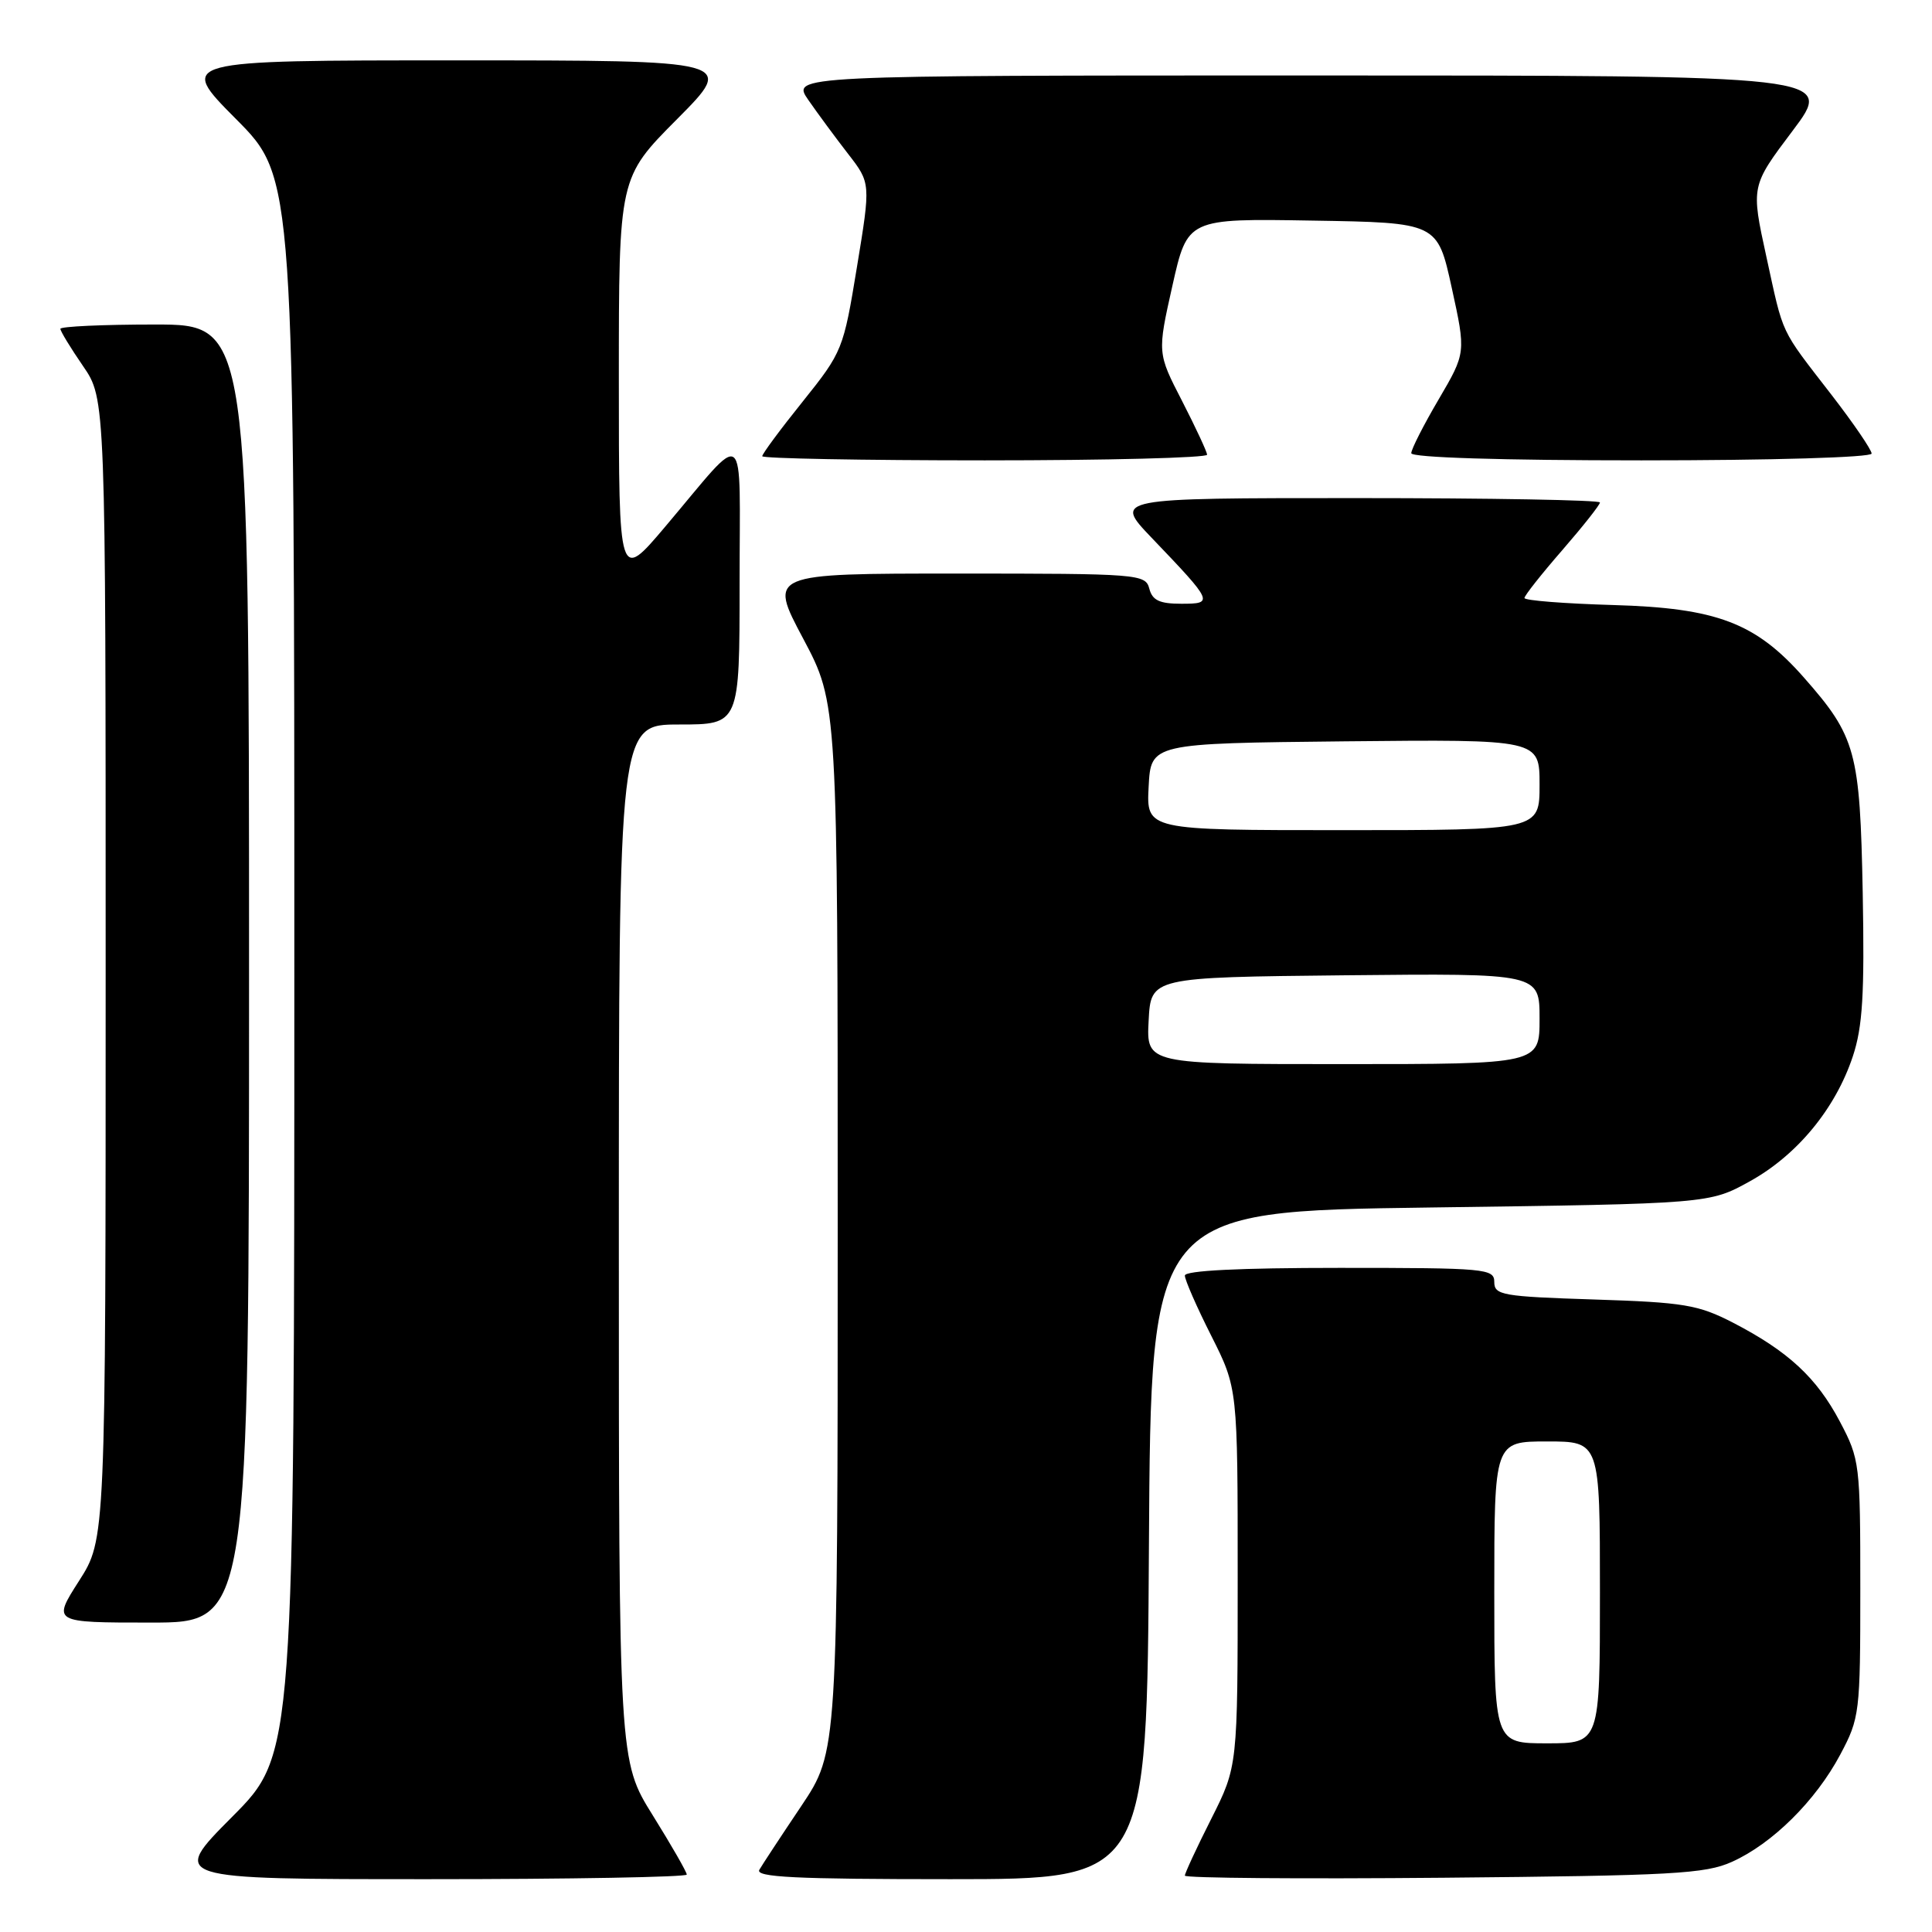 <?xml version="1.0" encoding="UTF-8" standalone="no"?>
<!DOCTYPE svg PUBLIC "-//W3C//DTD SVG 1.1//EN" "http://www.w3.org/Graphics/SVG/1.1/DTD/svg11.dtd" >
<svg xmlns="http://www.w3.org/2000/svg" xmlns:xlink="http://www.w3.org/1999/xlink" version="1.1" viewBox="0 0 256 256">
 <g >
 <path fill="currentColor"
d=" M 91.00 248.39 C 91.00 248.05 88.97 244.52 86.50 240.55 C 82.00 233.33 82.00 233.33 82.00 164.67 C 82.00 96.00 82.00 96.00 90.00 96.00 C 98.00 96.00 98.00 96.00 98.00 77.28 C 98.00 55.84 99.18 56.74 88.15 69.78 C 82.00 77.05 82.00 77.05 82.00 50.30 C 82.00 23.54 82.00 23.54 89.73 15.77 C 97.45 8.00 97.45 8.00 60.50 8.00 C 23.55 8.00 23.55 8.00 31.27 15.77 C 39.00 23.54 39.00 23.54 39.00 128.00 C 39.00 232.46 39.00 232.46 30.77 240.73 C 22.54 249.00 22.54 249.00 56.77 249.00 C 75.60 249.00 91.00 248.72 91.00 248.39 Z  M 152.24 204.75 C 152.50 160.50 152.50 160.50 189.50 160.00 C 226.50 159.50 226.50 159.50 231.88 156.52 C 238.14 153.05 243.21 146.90 245.51 139.97 C 246.81 136.05 247.07 131.75 246.82 118.29 C 246.46 99.57 245.93 97.61 239.02 89.77 C 232.64 82.52 227.48 80.56 213.75 80.17 C 207.29 79.98 202.00 79.57 202.00 79.24 C 202.00 78.92 204.25 76.07 207.00 72.91 C 209.75 69.74 212.00 66.90 212.00 66.58 C 212.00 66.26 197.50 66.00 179.78 66.00 C 147.57 66.00 147.57 66.00 152.59 71.25 C 160.79 79.82 160.87 80.00 156.53 80.00 C 153.65 80.00 152.69 79.55 152.29 78.00 C 151.78 76.07 150.93 76.00 126.80 76.00 C 101.84 76.00 101.84 76.00 106.42 84.61 C 111.00 93.23 111.00 93.23 111.00 162.66 C 111.00 232.09 111.00 232.09 106.18 239.30 C 103.52 243.26 101.02 247.06 100.62 247.75 C 100.04 248.74 105.37 249.00 125.93 249.00 C 151.98 249.00 151.98 249.00 152.24 204.75 Z  M 229.50 246.70 C 234.84 244.30 240.58 238.62 243.84 232.50 C 246.42 227.65 246.50 226.99 246.50 210.50 C 246.50 193.96 246.43 193.36 243.80 188.38 C 240.72 182.54 236.92 179.03 229.61 175.25 C 225.02 172.89 223.14 172.57 211.25 172.19 C 199.09 171.80 198.00 171.61 198.00 169.88 C 198.00 168.10 196.91 168.00 177.50 168.00 C 164.17 168.00 157.00 168.36 157.00 169.02 C 157.00 169.59 158.57 173.18 160.50 177.00 C 164.00 183.95 164.00 183.95 164.00 209.00 C 164.00 234.05 164.00 234.05 160.50 241.00 C 158.57 244.82 157.00 248.21 157.00 248.53 C 157.00 248.86 172.41 248.98 191.25 248.81 C 221.65 248.53 225.95 248.30 229.50 246.70 Z  M 33.00 129.00 C 33.00 43.00 33.00 43.00 20.50 43.00 C 13.62 43.00 8.00 43.26 8.00 43.57 C 8.00 43.88 9.35 46.10 11.00 48.50 C 14.00 52.86 14.00 52.86 14.00 128.41 C 14.00 203.96 14.00 203.96 10.47 209.48 C 6.94 215.00 6.94 215.00 19.97 215.00 C 33.00 215.00 33.00 215.00 33.00 129.00 Z  M 159.95 60.25 C 159.92 59.84 158.43 56.64 156.63 53.13 C 153.35 46.77 153.35 46.77 155.35 37.86 C 157.35 28.95 157.35 28.95 173.91 29.23 C 190.47 29.50 190.47 29.50 192.36 38.12 C 194.25 46.74 194.25 46.74 190.63 52.92 C 188.63 56.32 187.00 59.53 187.00 60.05 C 187.00 60.63 198.98 61.00 217.50 61.00 C 234.82 61.00 248.00 60.61 248.00 60.10 C 248.00 59.61 245.62 56.12 242.71 52.35 C 235.77 43.37 236.38 44.65 234.05 34.00 C 232.01 24.66 232.01 24.66 237.53 17.33 C 243.05 10.00 243.05 10.00 173.96 10.00 C 104.86 10.00 104.86 10.00 107.11 13.25 C 108.35 15.04 110.72 18.25 112.37 20.38 C 115.38 24.26 115.38 24.26 113.55 35.38 C 111.76 46.30 111.64 46.62 106.37 53.20 C 103.41 56.88 101.00 60.14 101.00 60.45 C 101.00 60.75 114.28 61.00 130.50 61.00 C 146.72 61.00 159.98 60.66 159.95 60.25 Z  M 152.20 135.25 C 152.50 129.50 152.50 129.50 178.25 129.23 C 204.00 128.97 204.00 128.97 204.00 134.98 C 204.00 141.00 204.00 141.00 177.95 141.00 C 151.90 141.00 151.90 141.00 152.20 135.25 Z  M 152.20 104.25 C 152.50 98.50 152.50 98.50 178.25 98.23 C 204.00 97.97 204.00 97.97 204.00 103.98 C 204.00 110.00 204.00 110.00 177.95 110.00 C 151.90 110.00 151.90 110.00 152.20 104.25 Z  M 198.00 211.00 C 198.00 191.00 198.00 191.00 205.00 191.00 C 212.00 191.00 212.00 191.00 212.00 211.00 C 212.00 231.00 212.00 231.00 205.00 231.00 C 198.00 231.00 198.00 231.00 198.00 211.00 Z "/>
</g>
</svg>